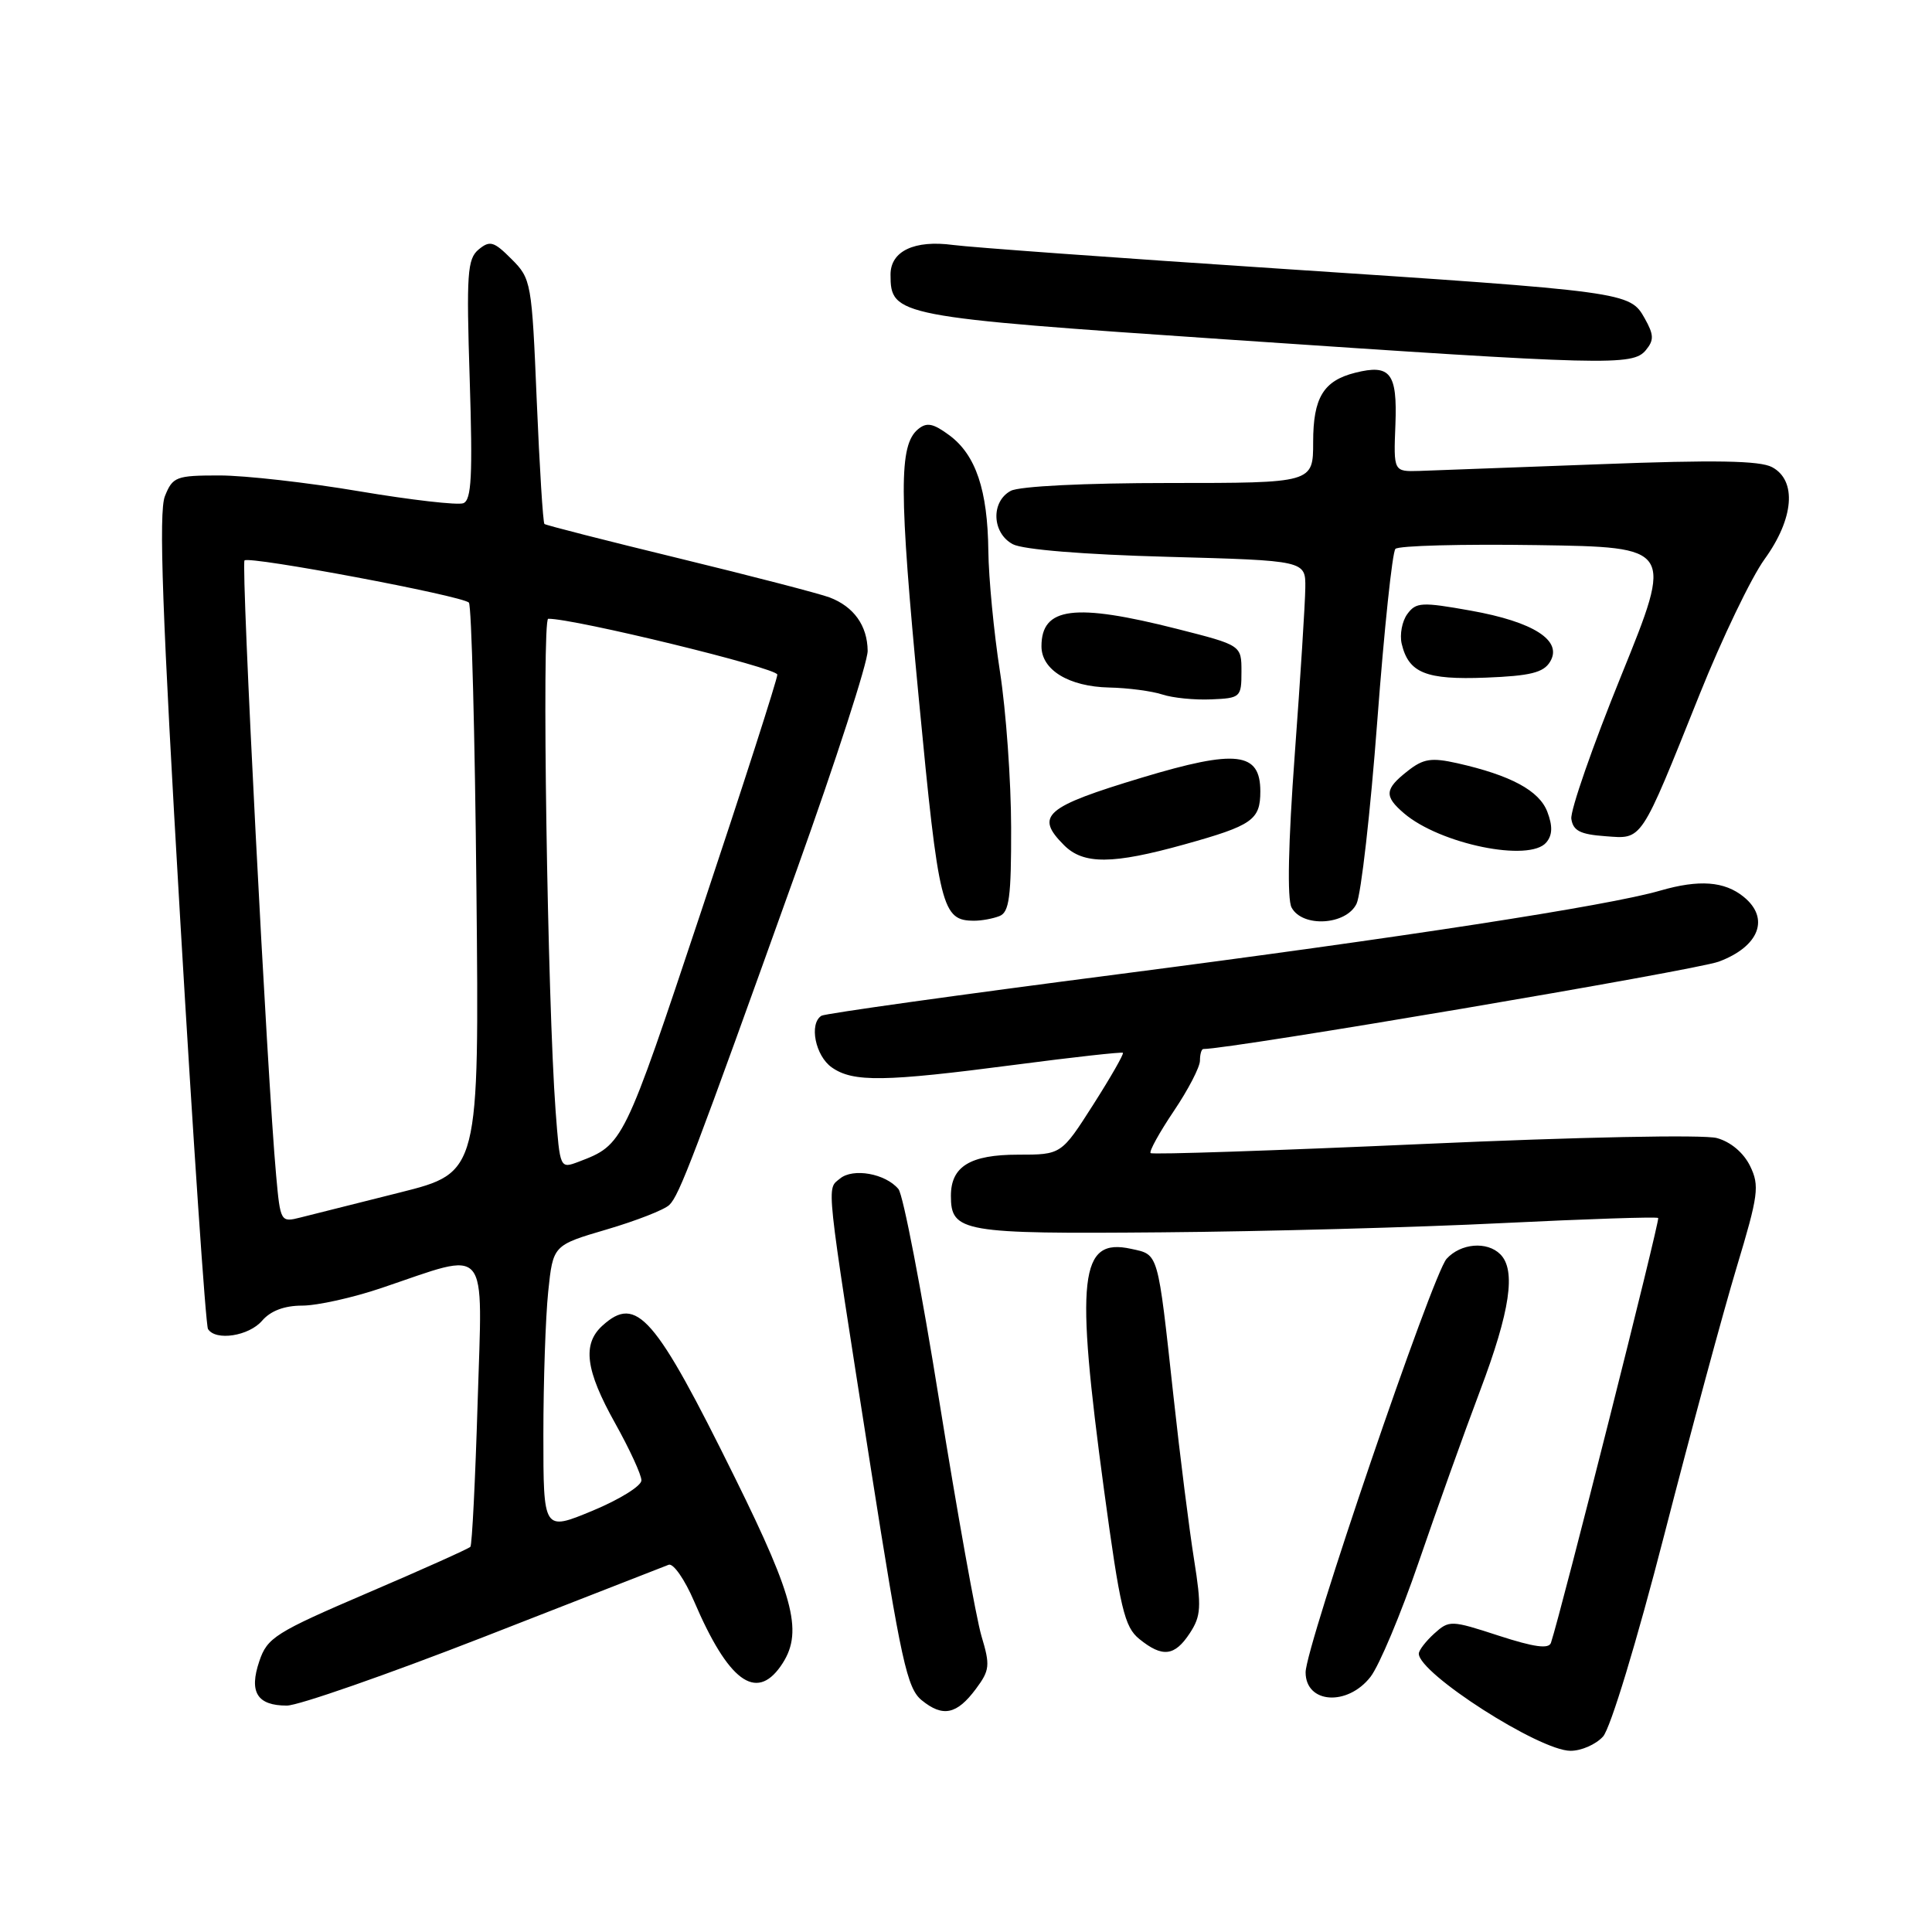 <?xml version="1.0" encoding="UTF-8" standalone="no"?>
<!DOCTYPE svg PUBLIC "-//W3C//DTD SVG 1.1//EN" "http://www.w3.org/Graphics/SVG/1.1/DTD/svg11.dtd" >
<svg xmlns="http://www.w3.org/2000/svg" xmlns:xlink="http://www.w3.org/1999/xlink" version="1.1" viewBox="0 0 256 256">
 <g >
 <path fill="currentColor"
d=" M 212.41 230.10 C 213.39 229.02 216.87 217.57 220.53 203.35 C 224.05 189.68 228.36 173.75 230.11 167.94 C 233.00 158.35 233.17 157.12 231.90 154.51 C 231.04 152.75 229.33 151.30 227.50 150.80 C 225.79 150.32 209.14 150.66 188.68 151.58 C 168.98 152.46 152.68 153.01 152.46 152.79 C 152.24 152.57 153.62 150.07 155.53 147.23 C 157.44 144.40 159.00 141.39 159.00 140.54 C 159.00 139.69 159.20 139.00 159.45 139.00 C 163.15 139.00 224.67 128.57 227.75 127.42 C 233.11 125.42 234.55 121.67 231.04 118.83 C 228.50 116.77 225.14 116.52 219.99 118.01 C 213.08 120.02 185.80 124.22 148.10 129.10 C 126.99 131.83 109.33 134.30 108.85 134.59 C 107.18 135.63 108.03 139.91 110.22 141.44 C 113.04 143.42 117.15 143.36 134.50 141.09 C 142.20 140.08 148.63 139.37 148.79 139.50 C 148.95 139.64 147.18 142.73 144.86 146.37 C 140.63 153.00 140.63 153.00 134.89 153.00 C 128.55 153.00 126.00 154.56 126.00 158.45 C 126.00 163.26 127.49 163.52 153.96 163.29 C 167.51 163.18 187.77 162.63 199.00 162.07 C 210.22 161.52 219.54 161.21 219.72 161.39 C 219.98 161.65 206.88 213.55 205.51 217.68 C 205.23 218.53 203.28 218.26 198.60 216.74 C 192.25 214.67 192.03 214.67 190.04 216.46 C 188.92 217.48 188.00 218.67 188.00 219.12 C 188.00 221.74 203.99 231.99 208.10 231.99 C 209.52 232.00 211.46 231.15 212.41 230.10 Z  M 129.31 223.79 C 131.15 221.32 131.22 220.68 130.05 216.79 C 129.35 214.43 126.84 200.44 124.47 185.71 C 122.11 170.97 119.67 158.30 119.05 157.56 C 117.34 155.50 113.03 154.73 111.30 156.17 C 109.51 157.65 109.32 155.82 115.38 194.50 C 119.40 220.11 120.19 223.71 122.13 225.29 C 124.93 227.57 126.78 227.19 129.31 223.79 Z  M 64.14 216.89 C 76.99 211.88 88.00 207.58 88.60 207.34 C 89.21 207.10 90.73 209.28 91.98 212.20 C 96.49 222.73 100.15 225.47 103.44 220.78 C 106.47 216.46 105.40 212.03 97.41 195.86 C 86.77 174.31 84.36 171.55 79.83 175.65 C 77.13 178.10 77.58 181.56 81.50 188.57 C 83.42 192.01 85.00 195.43 84.99 196.16 C 84.99 196.90 82.06 198.71 78.49 200.19 C 72.00 202.88 72.00 202.88 72.00 190.09 C 72.00 183.05 72.29 174.53 72.64 171.15 C 73.28 165.00 73.28 165.00 80.39 162.91 C 84.30 161.76 88.04 160.30 88.69 159.66 C 90.02 158.37 91.87 153.50 105.59 115.23 C 110.76 100.79 114.99 87.74 114.97 86.23 C 114.93 82.89 113.13 80.38 109.92 79.16 C 108.59 78.66 99.62 76.33 90.00 73.99 C 80.38 71.65 72.34 69.60 72.14 69.43 C 71.95 69.26 71.49 61.89 71.12 53.06 C 70.47 37.40 70.39 36.93 67.78 34.33 C 65.44 31.98 64.91 31.83 63.42 33.06 C 61.92 34.31 61.79 36.26 62.24 50.31 C 62.64 63.04 62.48 66.26 61.39 66.68 C 60.65 66.96 54.45 66.25 47.62 65.10 C 40.79 63.94 32.44 63.00 29.08 63.00 C 23.33 63.00 22.88 63.17 21.85 65.75 C 21.01 67.84 21.50 81.37 23.88 121.85 C 25.60 151.19 27.26 175.61 27.56 176.10 C 28.56 177.72 32.98 177.04 34.73 175.00 C 35.86 173.69 37.68 173.00 40.05 173.00 C 42.03 173.00 46.77 171.95 50.57 170.66 C 65.03 165.78 63.93 164.47 63.29 185.79 C 62.98 196.08 62.55 204.70 62.33 204.96 C 62.10 205.21 55.98 207.96 48.71 211.07 C 36.49 216.31 35.41 216.99 34.36 220.12 C 32.97 224.22 34.07 226.00 38.01 226.00 C 39.53 226.00 51.28 221.90 64.14 216.89 Z  M 181.60 222.19 C 182.75 220.71 185.62 213.88 187.98 207.00 C 190.34 200.12 194.00 189.88 196.13 184.24 C 200.11 173.70 200.90 168.30 198.80 166.20 C 197.04 164.44 193.55 164.74 191.68 166.80 C 189.82 168.85 173.00 218.19 173.00 221.59 C 173.00 225.74 178.54 226.12 181.60 222.19 Z  M 157.66 216.40 C 159.15 214.12 159.22 212.94 158.22 206.65 C 157.59 202.72 156.36 192.97 155.49 185.00 C 153.38 165.68 153.55 166.28 149.89 165.48 C 143.03 163.97 142.46 169.10 146.29 197.43 C 148.43 213.20 148.99 215.58 150.97 217.18 C 154.03 219.66 155.65 219.47 157.66 216.40 Z  M 132.42 121.39 C 133.73 120.89 134.00 118.89 133.98 109.64 C 133.97 103.51 133.31 94.22 132.50 89.00 C 131.69 83.78 131.00 76.58 130.96 73.00 C 130.87 64.93 129.30 60.28 125.80 57.68 C 123.65 56.09 122.80 55.92 121.65 56.87 C 119.10 58.99 119.11 64.98 121.74 92.50 C 124.41 120.46 124.80 122.00 129.11 122.00 C 130.06 122.00 131.55 121.73 132.42 121.39 Z  M 179.75 119.75 C 180.35 118.51 181.59 107.60 182.50 95.50 C 183.41 83.40 184.49 73.15 184.90 72.73 C 185.31 72.30 193.76 72.08 203.69 72.23 C 221.72 72.50 221.72 72.50 214.83 89.50 C 211.03 98.85 208.06 107.40 208.21 108.50 C 208.44 110.08 209.39 110.56 212.70 110.80 C 217.68 111.17 217.27 111.80 225.21 92.00 C 228.19 84.57 232.06 76.52 233.81 74.10 C 237.71 68.72 238.12 63.67 234.81 61.90 C 233.19 61.03 227.19 60.93 212.06 61.51 C 200.75 61.94 189.96 62.34 188.08 62.40 C 184.65 62.50 184.65 62.50 184.90 56.25 C 185.16 49.42 184.23 48.22 179.57 49.39 C 175.36 50.45 174.00 52.70 174.00 58.57 C 174.00 64.00 174.00 64.00 154.93 64.00 C 143.70 64.00 135.07 64.43 133.93 65.04 C 131.28 66.46 131.43 70.63 134.20 72.11 C 135.53 72.82 143.55 73.48 154.70 73.78 C 173.00 74.28 173.00 74.28 172.96 77.89 C 172.94 79.88 172.31 89.83 171.56 100.00 C 170.70 111.71 170.54 119.14 171.14 120.25 C 172.57 122.93 178.37 122.60 179.75 119.75 Z  M 156.94 111.89 C 165.95 109.38 167.00 108.65 167.00 104.86 C 167.00 99.64 163.82 99.27 151.34 103.03 C 138.42 106.93 137.09 108.09 141.00 112.00 C 143.57 114.57 147.43 114.54 156.94 111.89 Z  M 204.90 111.62 C 205.71 110.65 205.75 109.46 205.03 107.57 C 203.96 104.76 200.19 102.73 193.10 101.13 C 189.65 100.36 188.60 100.52 186.50 102.18 C 183.47 104.56 183.39 105.50 186.03 107.76 C 190.80 111.85 202.69 114.29 204.90 111.62 Z  M 164.50 89.00 C 164.50 85.50 164.50 85.50 156.00 83.34 C 142.36 79.88 138.00 80.43 138.00 85.64 C 138.00 88.77 141.63 90.98 146.97 91.10 C 149.46 91.15 152.62 91.57 154.00 92.02 C 155.38 92.48 158.30 92.77 160.50 92.67 C 164.37 92.51 164.50 92.39 164.50 89.00 Z  M 205.39 87.69 C 207.10 84.89 203.23 82.40 194.87 80.91 C 188.38 79.75 187.63 79.79 186.48 81.36 C 185.78 82.31 185.45 84.08 185.73 85.30 C 186.65 89.18 188.94 90.10 196.89 89.79 C 202.76 89.56 204.52 89.13 205.39 87.69 Z  M 218.08 46.40 C 219.18 45.07 219.16 44.37 217.93 42.18 C 215.97 38.69 215.61 38.64 169.41 35.59 C 148.01 34.18 128.60 32.77 126.29 32.46 C 121.17 31.77 118.00 33.27 118.00 36.38 C 118.00 41.86 118.71 42.00 162.70 44.99 C 213.07 48.41 216.34 48.50 218.08 46.40 Z  M 36.59 155.75 C 35.42 143.02 31.91 74.75 32.40 74.26 C 33.03 73.64 61.25 78.94 62.13 79.85 C 62.48 80.21 62.93 97.35 63.13 117.93 C 63.50 155.37 63.50 155.37 53.00 158.01 C 47.22 159.46 41.30 160.95 39.83 161.32 C 37.19 161.99 37.15 161.93 36.59 155.75 Z  M 73.62 147.19 C 72.54 132.65 71.77 82.00 72.64 81.99 C 76.04 81.94 103.00 88.51 103.00 89.39 C 103.00 90.00 98.46 104.12 92.91 120.76 C 82.62 151.64 82.60 151.68 76.67 153.94 C 74.20 154.87 74.20 154.87 73.62 147.19 Z "/>
</g>
</svg>